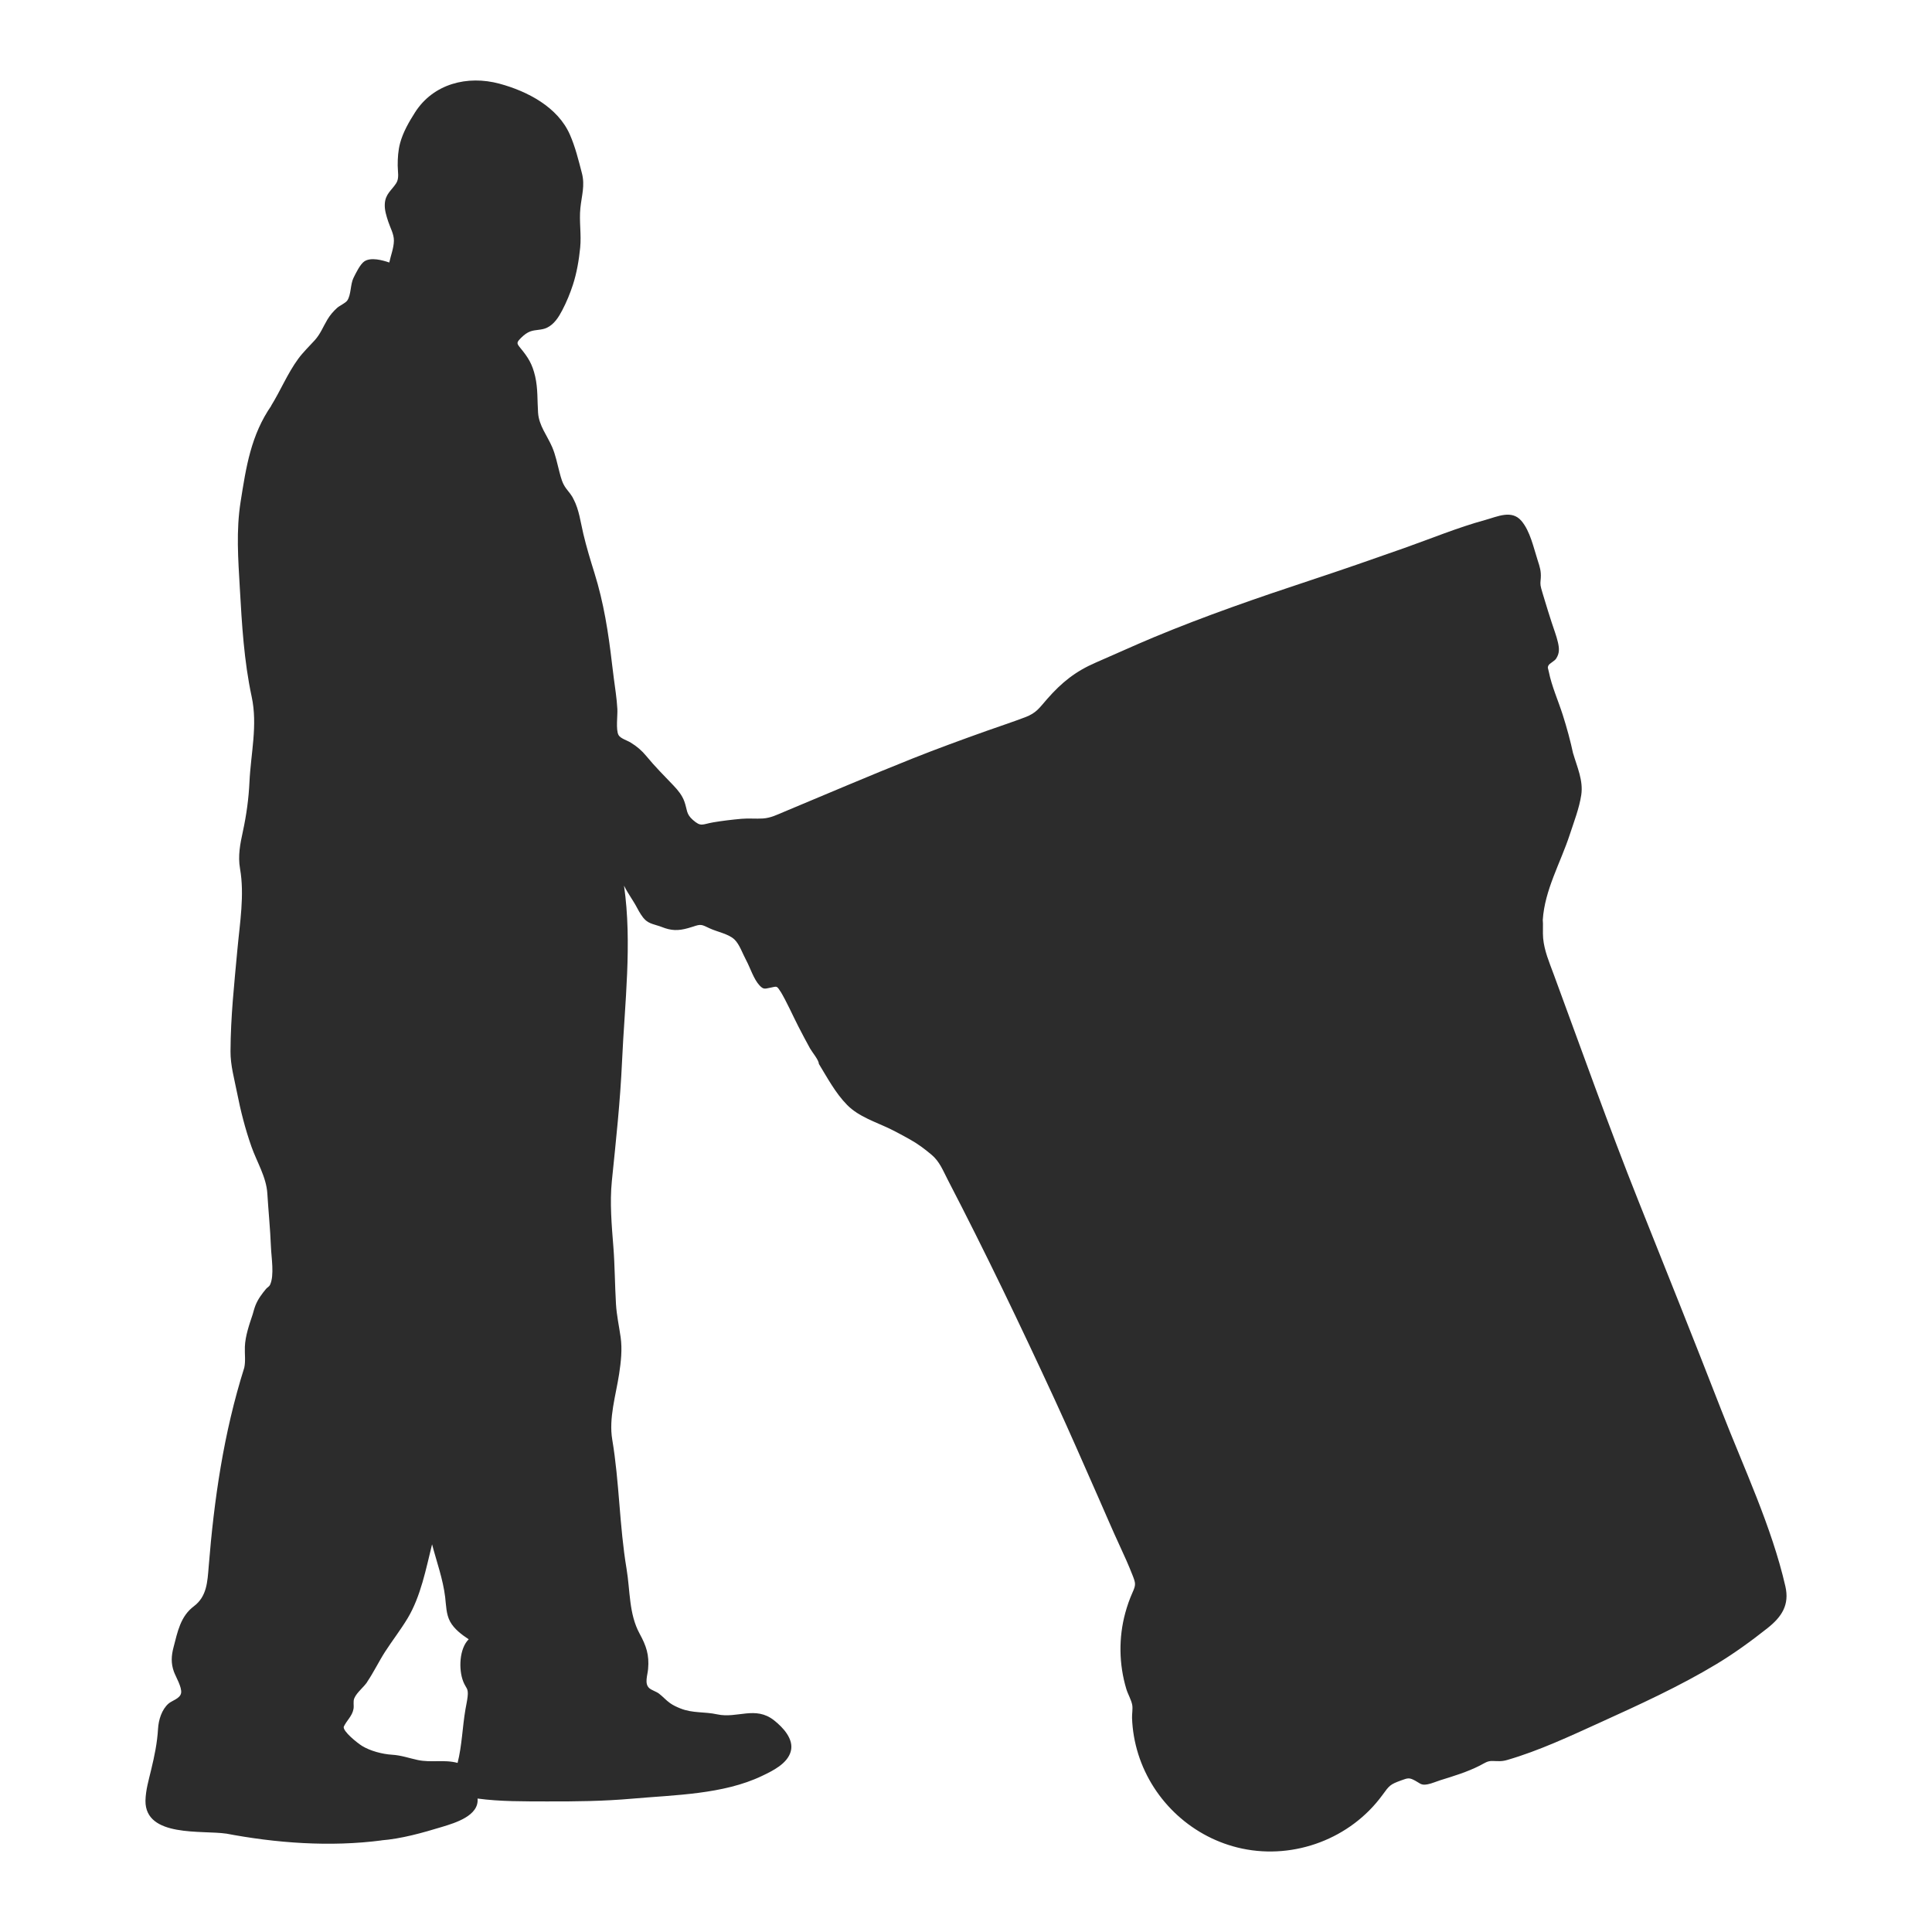 <?xml version="1.0" encoding="utf-8"?>
<!-- Generator: Adobe Illustrator 23.0.3, SVG Export Plug-In . SVG Version: 6.00 Build 0)  -->
<svg version="1.1" id="Layer_1" xmlns="http://www.w3.org/2000/svg" xmlns:xlink="http://www.w3.org/1999/xlink" x="0px" y="0px"
	 viewBox="0 0 1200 1200" enable-background="new 0 0 1200 1200" xml:space="preserve">
<path fill="#2C2C2C" d="M140.589,1138.917c-0.296-0.062-0.593-0.124-0.89-0.186c31.391,6.026,65.318,8.61,97.783,4.319
	c-0.302,0.018-0.604,0.036-0.906,0.054c12.853-0.998,25.823-4.698,38.114-8.427c8.131-2.466,22.932-6.929,21.932-17.57
	c14.024,1.915,28.693,1.743,42.808,1.793c17.916,0.064,35.468-0.138,53.295-1.718c26.252-2.327,56.449-2.584,80.544-14.111
	c6.547-3.132,15.821-7.564,17.902-15.308c2.044-7.607-4.917-14.91-10.381-19.222c-11.657-9.2-22.811-0.984-35.383-3.736
	c-7.909-1.731-15.185-0.594-22.821-3.671c-2.243-0.904-4.337-1.845-6.355-3.26c-2.534-1.776-4.503-4.111-6.964-5.974
	c-1.655-1.253-4.631-2.096-6.044-3.406c-3.049-2.827-1.043-7.795-0.68-11.833c0.794-8.833-1.163-14.416-5.273-21.967
	c-6.716-12.338-5.833-26.73-8.112-40.312c-4.459-26.563-4.43-53.789-8.884-80.241c-2.238-13.289,2.263-27.559,4.278-40.769
	c1.135-7.441,1.998-15.293,0.938-22.784c-0.975-6.89-2.485-13.619-2.896-20.595c-0.716-12.176-0.719-24.081-1.596-35.227
	c-1.058-13.45-2.332-27.779-0.964-41.238c2.525-24.847,5.2-49.255,6.323-74.219c1.619-36.025,6.392-73.333,1.234-109.222
	c2.21,4.625,5.709,9.178,8.127,13.821c1.416,2.719,3.194,5.688,5.159,7.613c-0.181-0.227-0.363-0.453-0.545-0.68
	c2.496,3.05,7.147,3.51,10.693,4.93c5.874,2.352,10.262,2.452,16.406,0.698c1.011-0.289,2.06-0.575,3.055-0.919
	c5.047-1.746,5.344-1.257,10.364,1.091c4.686,2.191,11.598,3.363,15.351,6.908c3.084,2.912,5.08,8.858,7.172,12.707
	c2.555,4.7,4.709,11.881,8.389,15.813c2.526,2.698,3.38,2.05,6.472,1.461c4.528-0.863,4.053-1.581,6.761,2.723
	c-0.131-0.258-0.262-0.516-0.392-0.775c4.265,7.169,7.545,14.797,11.345,22.209c2.329,4.543,4.72,9.053,7.187,13.522
	c1.256,2.275,5.469,7.205,5.469,9.572c5.2,8.519,10.322,18.183,17.579,25.544c7.245,7.35,17.769,10.534,26.908,14.977
	c4.244,2.063,8.535,4.461,12.1,6.432c4.823,2.667,9.087,5.884,13.309,9.415c5.162,4.317,7.127,9.762,10.238,15.753
	c23.204,44.688,45.089,90.335,66.209,136.052c9.339,20.214,18.19,40.636,27.194,61c4.46,10.087,8.743,20.242,13.389,30.245
	c2.785,5.995,5.49,12.009,7.9,18.165c1.996,5.099,2.152,5.963,0.014,10.732c-1.832,4.084-3.307,8.33-4.488,12.645
	c-4.23,15.459-3.973,32.007,0.633,47.345c0.952,3.169,3.14,6.808,3.682,9.997c0.392,2.31-0.211,5.544-0.132,7.929
	c0.252,7.617,1.57,15.218,3.857,22.487c9.292,29.536,34.179,52.285,64.499,58.687c32.644,6.893,67.387-6.239,87.109-33.19
	c4.39-6,4.692-6.601,11.663-9.149c4.306-1.574,5.085-1.793,8.689,0.137c3.414,1.829,3.725,3.067,7.891,2.259
	c2.541-0.492,5.101-1.677,7.602-2.456c8.24-2.565,17.025-5.213,24.73-9.167c3.238-1.661,4.638-2.924,7.924-2.839
	c3.578,0.093,5.571,0.391,9.125-0.643c19.698-5.73,38.917-14.752,57.562-23.222c24.381-11.076,49.468-22.52,72.418-36.361
	c10.92-6.586,21.658-14.386,31.659-22.317c8.862-7.029,13.698-14.443,11.067-25.939c-8.499-37.126-25.895-73.704-39.799-109.472
	c-16.811-43.247-34.062-86.242-51.252-129.332c-18.679-46.822-35.488-94.274-52.926-141.54c-2.695-7.306-5.748-14.362-6.48-22.18
	c-0.322-3.434,0.067-9.185-0.226-11.439c1.237-18.72,11-35.327,16.756-52.922c2.596-7.935,5.91-16.419,7.147-24.668
	c1.351-9.009-2.616-17.389-5.077-25.909c0.036,0.195,0.072,0.39,0.108,0.585c-1.727-8.159-4.017-16.535-6.552-24.471
	c-2.792-8.743-6.848-17.756-8.641-26.731c-0.446-2.231-0.953-2.5-0.216-3.896c0.716-1.356,3.734-2.64,4.784-4.261
	c2.187-3.377,1.952-6.395,1.084-10.171c-0.949-4.127-2.575-8.195-3.861-12.235c-1.516-4.76-3.067-9.542-4.459-14.279
	c-0.671-2.284-1.416-4.558-2.04-6.855c-0.795-2.925-0.437-3.927-0.275-6.441c0.279-4.318-0.579-6.927-1.927-11.067
	c-2.541-7.8-4.62-18.063-10.1-24.491c-6.037-7.082-14.883-2.632-22.563-0.528c-17.084,4.682-33.462,11.494-50.133,17.385
	c-19.329,6.83-38.653,13.547-58.119,19.98c-32.759,10.825-65.954,22.292-97.78,35.57c-11.952,4.986-23.707,10.4-35.595,15.531
	c-12.741,5.5-21.215,12.276-30.332,22.646c-4.952,5.632-6.646,8.694-13.628,11.351c-7.955,3.028-16.055,5.668-24.072,8.523
	c-15.349,5.467-30.652,11.046-45.792,17.074c-26.571,10.579-54.038,22.36-79.514,32.979c-4.668,1.946-8.664,4.011-13.58,4.338
	c-4.423,0.294-8.87-0.203-13.33,0.2c-5.85,0.528-11.707,1.209-17.498,2.19c-6.973,1.181-7.515,3.062-12.729-1.534
	c-4.273-3.766-3.374-6.268-5.26-11.469c-1.39-3.832-3.935-6.927-6.707-9.836c-5.81-6.098-11.518-11.756-16.891-18.312
	c-2.782-3.394-5.908-6.046-9.646-8.341c-2.421-1.486-6.474-2.601-7.631-4.738c-1.781-3.291-0.495-12.397-0.724-16.144
	c-0.205-3.355-0.523-6.661-0.974-9.995c-0.818-6.043-1.652-12.088-2.354-18.146c-2.247-19.366-5.14-37.912-10.919-56.4
	c-2.523-8.073-4.947-16.064-6.9-24.295c-1.724-7.267-2.592-14.868-6.088-21.566c0.063,0.168,0.126,0.336,0.189,0.504
	c-1.165-2.927-3.113-4.799-4.888-7.255c-2.274-3.146-3.026-6.222-4.032-10.034c-1.36-5.157-2.399-10.534-4.499-15.442
	c-3.122-7.297-8.249-13.304-8.792-21.441c-0.511-7.652-0.061-15.013-1.798-22.53c-1.784-7.719-4.362-11.805-9.196-17.662
	c-2.553-3.093-2.432-3.447,0.94-6.768c1.447-1.425,3.364-2.818,5.182-3.49c3.285-1.215,6.97-0.721,10.241-2.242
	c4.597-2.138,7.388-6.584,9.661-10.929c2.641-5.046,4.846-10.388,6.609-15.797c2.369-7.266,3.767-15.411,4.519-23.029
	c0.825-8.369-0.714-16.387,0.125-24.639c0.781-7.675,2.948-14.001,0.952-21.649c-2.139-8.196-4.077-16.246-7.49-24.016
	c-7.506-17.086-26.363-26.907-43.699-31.586c-19.881-5.367-41.124,0.002-52.497,17.879c-3.719,5.846-7.407,12.239-9.223,18.965
	c-1.224,4.529-1.529,9.25-1.513,13.922c0.013,3.848,1.073,7.962-0.909,11.032c-2.96,4.583-6.76,6.664-7.1,12.904
	c-0.206,3.796,0.962,7.29,2.105,10.849c1.271,3.958,3.622,7.851,3.55,12.027c-0.077,4.481-1.947,9.143-2.868,13.49
	c-4.226-1.455-11.351-3.406-15.417-0.754c-2.671,1.742-5.37,7.42-6.815,10.32c-2.001,4.015-1.421,10.533-3.873,14.054
	c-1.103,1.583-4.735,3.16-6.28,4.551c-2.367,2.131-4.389,4.497-6.03,7.228c-2.731,4.545-4.289,8.918-7.925,12.936
	c-3.483,3.85-7.203,7.366-10.281,11.577c-6.656,9.109-10.977,19.807-16.942,29.345c0.139-0.168,0.277-0.336,0.416-0.504
	c-12.804,18.41-15.782,38.207-19.203,59.899c-2.834,17.964-1.513,35.452-0.489,53.442c1.29,22.669,2.593,45.365,7.36,67.546
	c3.832,17.827-0.534,35.175-1.367,53.082c-0.478,10.288-1.893,20.534-4.079,30.607c-1.687,7.772-3.172,15.174-1.778,23.152
	c2.857,16.36-0.099,33.484-1.615,50.038c-1.964,21.454-4.21,41.688-4.299,63.461c-0.036,8.798,2.346,16.904,4.019,25.47
	c2.212,11.327,5.175,22.916,9.029,33.811c3.367,9.52,9.219,18.813,9.832,29.039c0.579,9.651,1.811,22.159,2.235,33.137
	c0.25,6.463,2.192,17.653-0.524,23.45c-0.634,1.352-1.64,1.56-2.54,2.645c-2.636,3.179-4.97,6.305-6.548,10.198
	c-0.545,1.343-1.706,5.384-1.721,5.557c-2.134,6.397-4.628,13.457-4.865,20.243c-0.156,4.463,0.531,8.666-0.364,12.897
	c-12.869,40.774-18.777,82.126-22.098,123.463c-0.772,9.613-1.139,18.664-9.212,24.737c-8.342,6.275-10.086,15.767-12.637,25.506
	c-1.376,5.255-1.644,9.856,0.214,15.07c1.148,3.222,5.165,9.79,4.484,13.376c-0.649,3.415-5.604,4.609-7.739,6.457
	c-4.277,3.7-6.24,10.152-6.568,15.626c-0.547,9.114-2.192,16.798-4.307,25.64c-1.542,6.448-3.341,12.362-3.512,19.115
	C90.153,1141.497,125.919,1136.648,140.589,1138.917z M213.519,1072.475c1.905-4.027,5.276-6.572,6.051-11.067
	c0.392-2.272-0.396-4.521,0.519-6.648c1.638-3.806,6.15-6.965,8.366-10.629c-0.177,0.235-0.354,0.469-0.531,0.704
	c4.075-5.948,7.51-13.097,11.236-18.87c4.533-7.023,9.734-13.69,14.03-20.848c8.153-13.586,11.407-30.727,15.173-45.912
	c2.833,10.812,6.811,21.707,8.135,32.809c0.601,5.039,0.597,10.589,3.048,15.139c2.509,4.658,7.247,8.182,11.57,11.04
	c-5.836,5.744-6.367,18.647-3.409,26.193c1.735,4.425,3.356,4,2.727,9.509c-0.293,2.559-0.876,5.136-1.316,7.676
	c-1.922,11.106-2.144,22.51-4.901,33.405c-8.356-2.259-16.455-0.021-24.759-1.806c-5.484-1.178-10.242-2.936-16.016-3.281
	c-5.866-0.35-13.475-2.333-18.561-5.466C222.051,1082.677,212.778,1075.301,213.519,1072.475z"/>
</svg>
